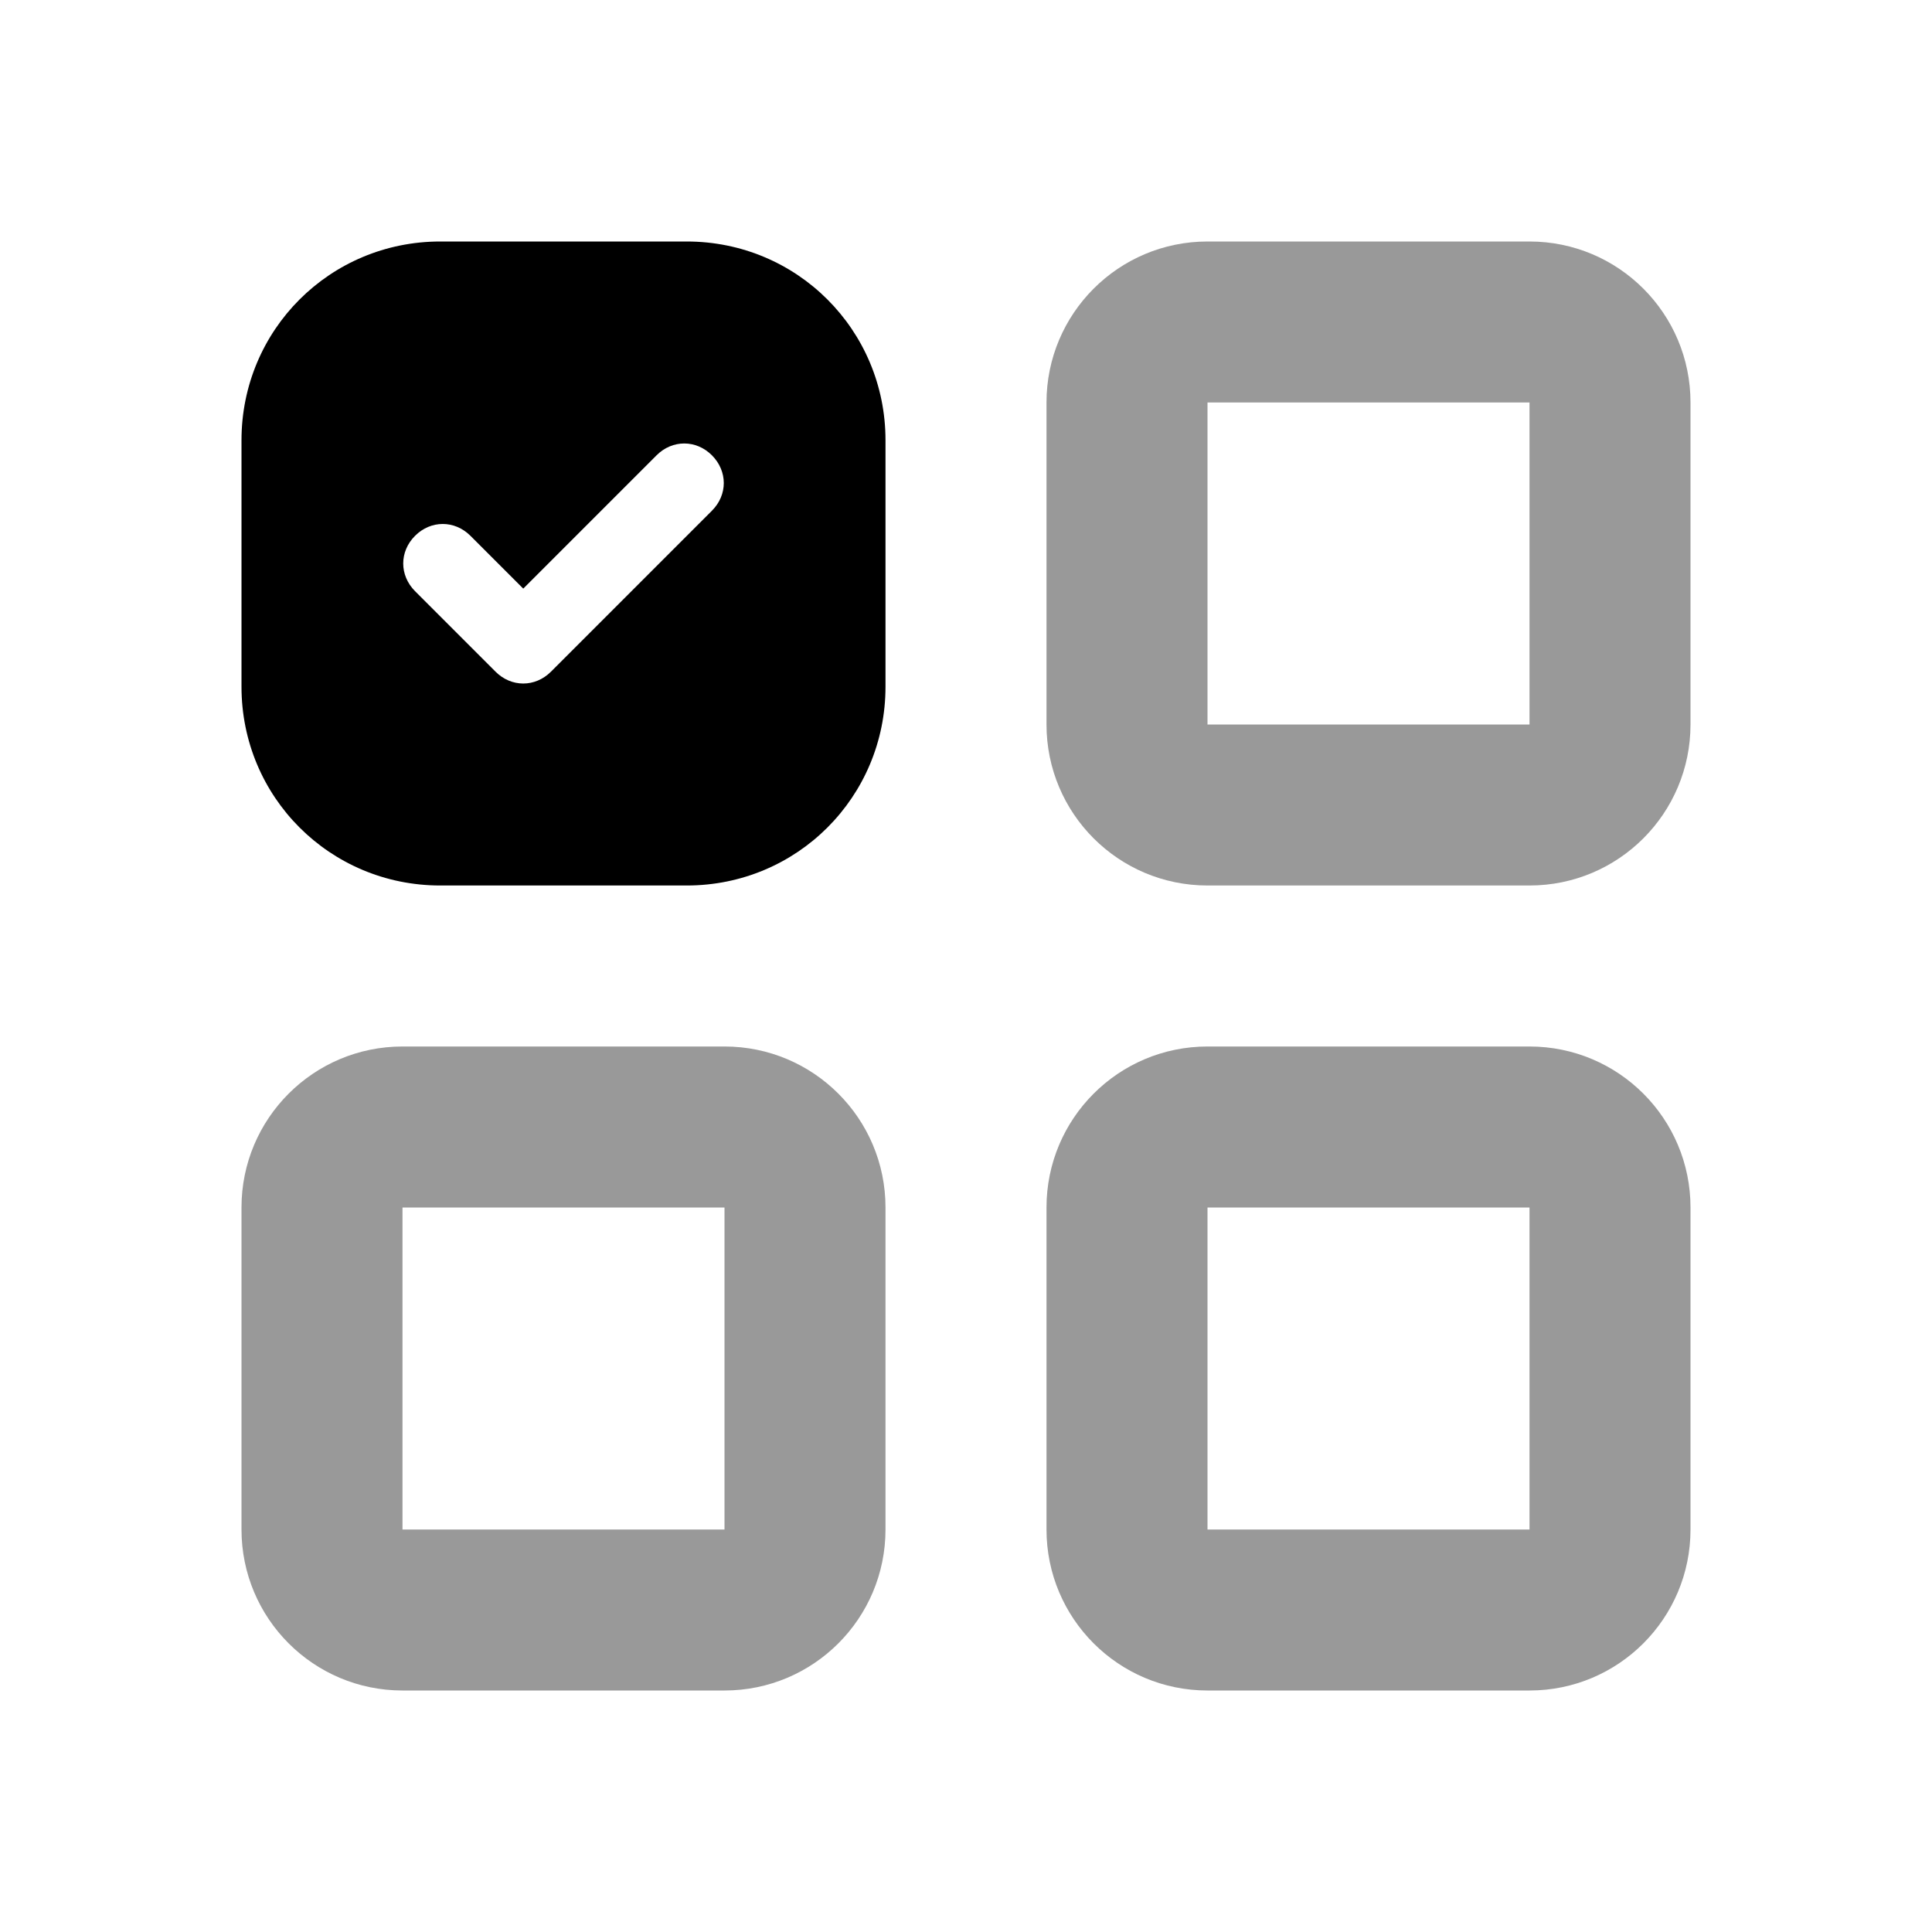 <svg width="24" height="24" viewBox="0 0 24 24" fill="none" xmlns="http://www.w3.org/2000/svg">
<path d="M15 3C13.895 3 13 3.895 13 5V9C13 10.105 13.895 11 15 11H19C20.105 11 21 10.105 21 9V5C21 3.895 20.105 3 19 3H15ZM15 5H19V9H15V5ZM5 13C3.895 13 3 13.895 3 15V19C3 20.105 3.895 21 5 21H9C10.105 21 11 20.105 11 19V15C11 13.895 10.105 13 9 13H5ZM15 13C13.895 13 13 13.895 13 15V19C13 20.105 13.895 21 15 21H19C20.105 21 21 20.105 21 19V15C21 13.895 20.105 13 19 13H15ZM5 15H9V19H5V15ZM15 15H19V19H15V15Z" fill="black" fill-opacity="0.4"/>
<path d="M5.469 3C4.099 3 3 4.099 3 5.469V8.531C3 9.901 4.099 11 5.469 11H8.531C9.901 11 11 9.901 11 8.531V5.469C11 4.099 9.901 3 8.531 3H5.469ZM8.156 5.656C8.352 5.46 8.648 5.46 8.844 5.656C9.04 5.853 9.04 6.148 8.844 6.344L6.844 8.344C6.648 8.54 6.352 8.54 6.156 8.344L5.156 7.344C4.96 7.147 4.96 6.852 5.156 6.656C5.352 6.46 5.648 6.46 5.844 6.656L6.5 7.312L8.156 5.656Z" fill="black"/>
</svg>
